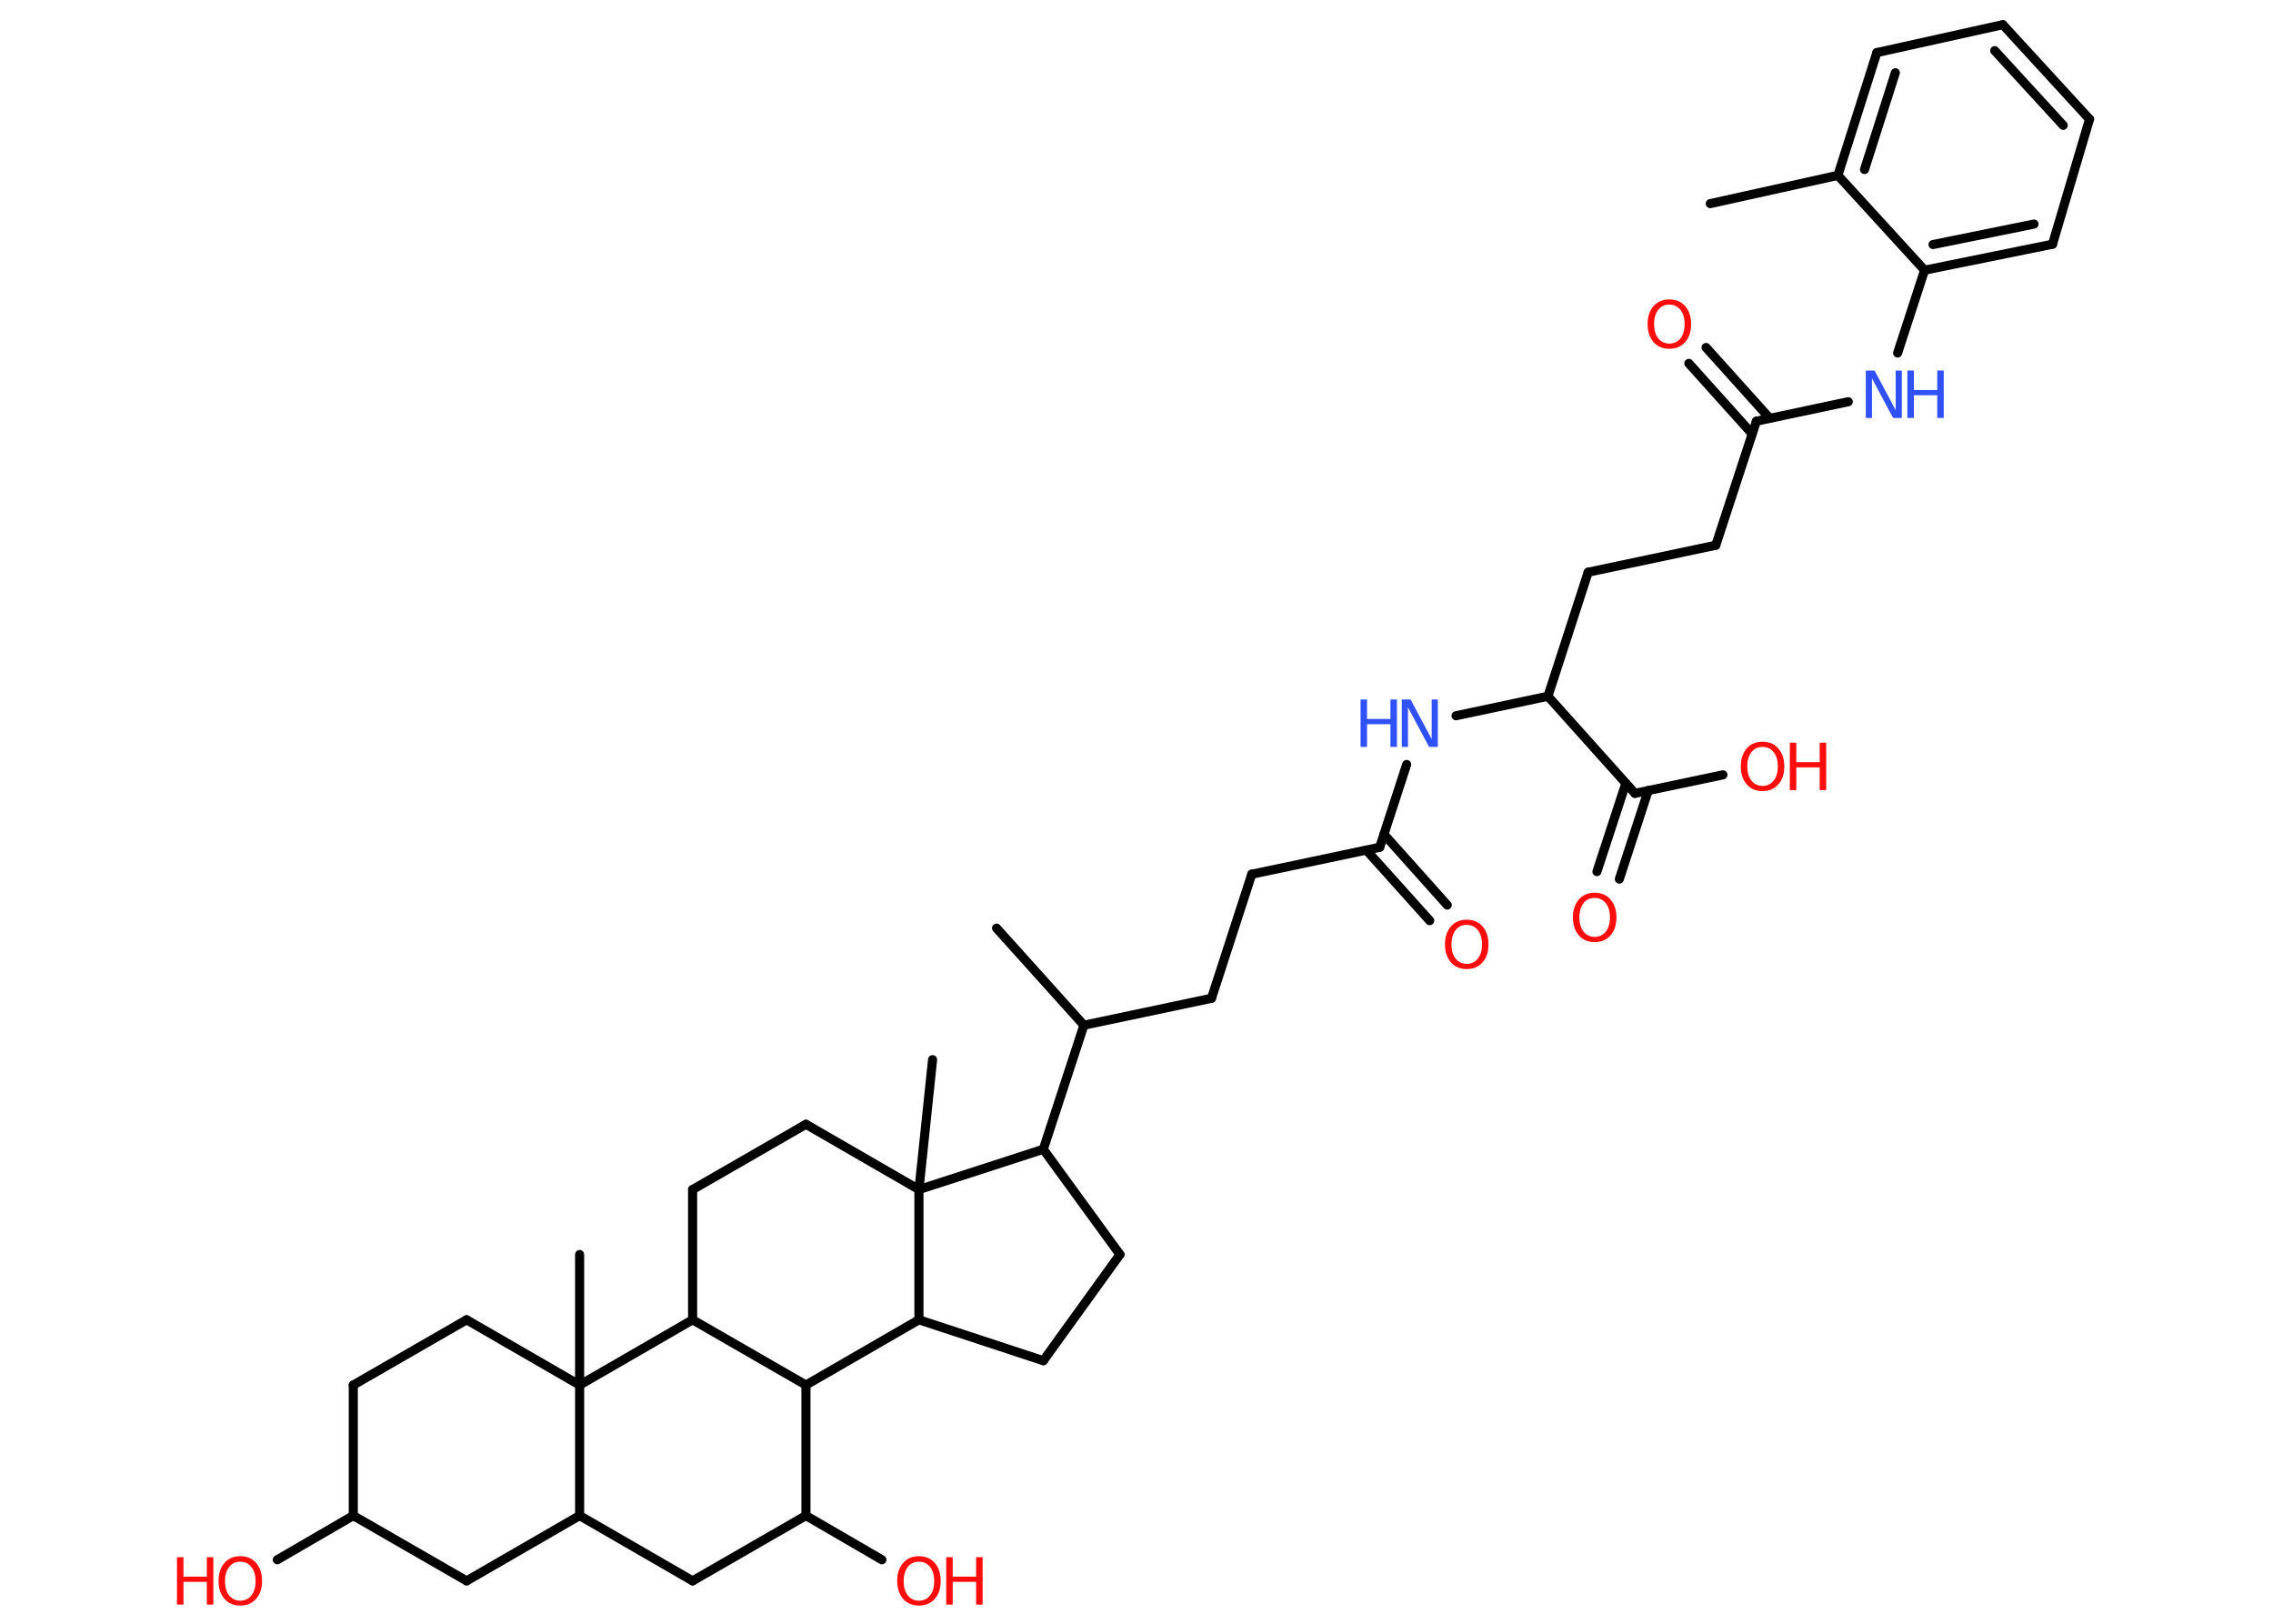 <?xml version='1.0' encoding='UTF-8'?>
<!DOCTYPE svg PUBLIC "-//W3C//DTD SVG 1.1//EN" "http://www.w3.org/Graphics/SVG/1.1/DTD/svg11.dtd">
<svg version='1.2' xmlns='http://www.w3.org/2000/svg' xmlns:xlink='http://www.w3.org/1999/xlink' width='70.0mm' height='50.0mm' viewBox='0 0 70.0 50.0'>
  <desc>Generated by the Chemistry Development Kit (http://github.com/cdk)</desc>
  <g stroke-linecap='round' stroke-linejoin='round' stroke='#000000' stroke-width='.28' fill='#FF0D0D'>
    <rect x='.0' y='.0' width='70.0' height='50.0' fill='#FFFFFF' stroke='none'/>
    <g id='mol1' class='mol'>
      <line id='mol1bnd1' class='bond' x1='52.67' y1='6.27' x2='56.6' y2='5.4'/>
      <g id='mol1bnd2' class='bond'>
        <line x1='57.8' y1='1.62' x2='56.6' y2='5.4'/>
        <line x1='58.37' y1='2.24' x2='57.42' y2='5.22'/>
      </g>
      <line id='mol1bnd3' class='bond' x1='57.8' y1='1.62' x2='61.68' y2='.76'/>
      <g id='mol1bnd4' class='bond'>
        <line x1='64.35' y1='3.67' x2='61.68' y2='.76'/>
        <line x1='63.54' y1='3.86' x2='61.43' y2='1.56'/>
      </g>
      <line id='mol1bnd5' class='bond' x1='64.35' y1='3.67' x2='63.21' y2='7.52'/>
      <g id='mol1bnd6' class='bond'>
        <line x1='59.27' y1='8.32' x2='63.21' y2='7.52'/>
        <line x1='59.53' y1='7.53' x2='62.64' y2='6.9'/>
      </g>
      <line id='mol1bnd7' class='bond' x1='56.6' y1='5.4' x2='59.27' y2='8.32'/>
      <line id='mol1bnd8' class='bond' x1='59.27' y1='8.32' x2='58.44' y2='10.87'/>
      <line id='mol1bnd9' class='bond' x1='56.92' y1='12.37' x2='54.09' y2='12.97'/>
      <g id='mol1bnd10' class='bond'>
        <line x1='53.96' y1='13.36' x2='52.01' y2='11.19'/>
        <line x1='54.5' y1='12.88' x2='52.54' y2='10.7'/>
      </g>
      <line id='mol1bnd11' class='bond' x1='54.09' y1='12.97' x2='52.84' y2='16.79'/>
      <line id='mol1bnd12' class='bond' x1='52.84' y1='16.79' x2='48.91' y2='17.62'/>
      <line id='mol1bnd13' class='bond' x1='48.91' y1='17.62' x2='47.67' y2='21.44'/>
      <line id='mol1bnd14' class='bond' x1='47.67' y1='21.44' x2='44.84' y2='22.04'/>
      <line id='mol1bnd15' class='bond' x1='43.32' y1='23.54' x2='42.49' y2='26.09'/>
      <g id='mol1bnd16' class='bond'>
        <line x1='42.62' y1='25.69' x2='44.57' y2='27.87'/>
        <line x1='42.08' y1='26.18' x2='44.03' y2='28.35'/>
      </g>
      <line id='mol1bnd17' class='bond' x1='42.49' y1='26.09' x2='38.55' y2='26.92'/>
      <line id='mol1bnd18' class='bond' x1='38.55' y1='26.92' x2='37.31' y2='30.74'/>
      <line id='mol1bnd19' class='bond' x1='37.31' y1='30.74' x2='33.38' y2='31.57'/>
      <line id='mol1bnd20' class='bond' x1='33.38' y1='31.57' x2='30.69' y2='28.58'/>
      <line id='mol1bnd21' class='bond' x1='33.38' y1='31.57' x2='32.13' y2='35.39'/>
      <line id='mol1bnd22' class='bond' x1='32.13' y1='35.39' x2='34.49' y2='38.63'/>
      <line id='mol1bnd23' class='bond' x1='34.49' y1='38.63' x2='32.13' y2='41.9'/>
      <line id='mol1bnd24' class='bond' x1='32.13' y1='41.9' x2='28.3' y2='40.64'/>
      <line id='mol1bnd25' class='bond' x1='28.3' y1='40.64' x2='24.82' y2='42.65'/>
      <line id='mol1bnd26' class='bond' x1='24.82' y1='42.65' x2='24.82' y2='46.67'/>
      <line id='mol1bnd27' class='bond' x1='24.82' y1='46.67' x2='27.16' y2='48.03'/>
      <line id='mol1bnd28' class='bond' x1='24.82' y1='46.67' x2='21.33' y2='48.68'/>
      <line id='mol1bnd29' class='bond' x1='21.33' y1='48.68' x2='17.85' y2='46.67'/>
      <line id='mol1bnd30' class='bond' x1='17.85' y1='46.67' x2='14.37' y2='48.68'/>
      <line id='mol1bnd31' class='bond' x1='14.37' y1='48.68' x2='10.88' y2='46.67'/>
      <line id='mol1bnd32' class='bond' x1='10.88' y1='46.67' x2='8.54' y2='48.03'/>
      <line id='mol1bnd33' class='bond' x1='10.88' y1='46.67' x2='10.88' y2='42.65'/>
      <line id='mol1bnd34' class='bond' x1='10.88' y1='42.65' x2='14.37' y2='40.64'/>
      <line id='mol1bnd35' class='bond' x1='14.37' y1='40.64' x2='17.85' y2='42.65'/>
      <line id='mol1bnd36' class='bond' x1='17.85' y1='46.67' x2='17.85' y2='42.65'/>
      <line id='mol1bnd37' class='bond' x1='17.85' y1='42.65' x2='17.85' y2='38.63'/>
      <line id='mol1bnd38' class='bond' x1='17.85' y1='42.65' x2='21.33' y2='40.64'/>
      <line id='mol1bnd39' class='bond' x1='24.82' y1='42.65' x2='21.33' y2='40.64'/>
      <line id='mol1bnd40' class='bond' x1='21.33' y1='40.64' x2='21.33' y2='36.63'/>
      <line id='mol1bnd41' class='bond' x1='21.33' y1='36.63' x2='24.82' y2='34.62'/>
      <line id='mol1bnd42' class='bond' x1='24.82' y1='34.62' x2='28.3' y2='36.63'/>
      <line id='mol1bnd43' class='bond' x1='32.13' y1='35.39' x2='28.3' y2='36.63'/>
      <line id='mol1bnd44' class='bond' x1='28.3' y1='40.64' x2='28.3' y2='36.63'/>
      <line id='mol1bnd45' class='bond' x1='28.3' y1='36.63' x2='28.72' y2='32.63'/>
      <line id='mol1bnd46' class='bond' x1='47.67' y1='21.44' x2='50.35' y2='24.43'/>
      <g id='mol1bnd47' class='bond'>
        <line x1='50.76' y1='24.34' x2='49.87' y2='27.07'/>
        <line x1='50.07' y1='24.12' x2='49.18' y2='26.84'/>
      </g>
      <line id='mol1bnd48' class='bond' x1='50.35' y1='24.43' x2='53.06' y2='23.86'/>
      <g id='mol1atm8' class='atom'>
        <path d='M57.47 11.41h.26l.65 1.22v-1.22h.19v1.46h-.27l-.65 -1.22v1.22h-.19v-1.46z' stroke='none' fill='#3050F8'/>
        <path d='M58.74 11.41h.2v.6h.72v-.6h.2v1.46h-.2v-.7h-.72v.7h-.2v-1.46z' stroke='none' fill='#3050F8'/>
      </g>
      <path id='mol1atm10' class='atom' d='M51.41 9.38q-.22 .0 -.34 .16q-.13 .16 -.13 .44q.0 .28 .13 .44q.13 .16 .34 .16q.21 .0 .34 -.16q.13 -.16 .13 -.44q.0 -.28 -.13 -.44q-.13 -.16 -.34 -.16zM51.41 9.22q.31 .0 .49 .21q.18 .21 .18 .55q.0 .35 -.18 .55q-.18 .21 -.49 .21q-.31 .0 -.49 -.21q-.18 -.21 -.18 -.55q.0 -.34 .18 -.55q.18 -.21 .49 -.21z' stroke='none'/>
      <g id='mol1atm14' class='atom'>
        <path d='M43.18 21.54h.26l.65 1.22v-1.22h.19v1.46h-.27l-.65 -1.22v1.22h-.19v-1.46z' stroke='none' fill='#3050F8'/>
        <path d='M41.9 21.54h.2v.6h.72v-.6h.2v1.46h-.2v-.7h-.72v.7h-.2v-1.46z' stroke='none' fill='#3050F8'/>
      </g>
      <path id='mol1atm16' class='atom' d='M45.17 28.48q-.22 .0 -.34 .16q-.13 .16 -.13 .44q.0 .28 .13 .44q.13 .16 .34 .16q.21 .0 .34 -.16q.13 -.16 .13 -.44q.0 -.28 -.13 -.44q-.13 -.16 -.34 -.16zM45.17 28.32q.31 .0 .49 .21q.18 .21 .18 .55q.0 .35 -.18 .55q-.18 .21 -.49 .21q-.31 .0 -.49 -.21q-.18 -.21 -.18 -.55q.0 -.34 .18 -.55q.18 -.21 .49 -.21z' stroke='none'/>
      <g id='mol1atm27' class='atom'>
        <path d='M28.3 48.09q-.22 .0 -.34 .16q-.13 .16 -.13 .44q.0 .28 .13 .44q.13 .16 .34 .16q.21 .0 .34 -.16q.13 -.16 .13 -.44q.0 -.28 -.13 -.44q-.13 -.16 -.34 -.16zM28.3 47.92q.31 .0 .49 .21q.18 .21 .18 .55q.0 .35 -.18 .55q-.18 .21 -.49 .21q-.31 .0 -.49 -.21q-.18 -.21 -.18 -.55q.0 -.34 .18 -.55q.18 -.21 .49 -.21z' stroke='none'/>
        <path d='M29.14 47.95h.2v.6h.72v-.6h.2v1.46h-.2v-.7h-.72v.7h-.2v-1.46z' stroke='none'/>
      </g>
      <g id='mol1atm32' class='atom'>
        <path d='M7.4 48.09q-.22 .0 -.34 .16q-.13 .16 -.13 .44q.0 .28 .13 .44q.13 .16 .34 .16q.21 .0 .34 -.16q.13 -.16 .13 -.44q.0 -.28 -.13 -.44q-.13 -.16 -.34 -.16zM7.4 47.92q.31 .0 .49 .21q.18 .21 .18 .55q.0 .35 -.18 .55q-.18 .21 -.49 .21q-.31 .0 -.49 -.21q-.18 -.21 -.18 -.55q.0 -.34 .18 -.55q.18 -.21 .49 -.21z' stroke='none'/>
        <path d='M5.45 47.95h.2v.6h.72v-.6h.2v1.46h-.2v-.7h-.72v.7h-.2v-1.46z' stroke='none'/>
      </g>
      <path id='mol1atm43' class='atom' d='M49.11 27.65q-.22 .0 -.34 .16q-.13 .16 -.13 .44q.0 .28 .13 .44q.13 .16 .34 .16q.21 .0 .34 -.16q.13 -.16 .13 -.44q.0 -.28 -.13 -.44q-.13 -.16 -.34 -.16zM49.11 27.49q.31 .0 .49 .21q.18 .21 .18 .55q.0 .35 -.18 .55q-.18 .21 -.49 .21q-.31 .0 -.49 -.21q-.18 -.21 -.18 -.55q.0 -.34 .18 -.55q.18 -.21 .49 -.21z' stroke='none'/>
      <g id='mol1atm44' class='atom'>
        <path d='M54.28 23.0q-.22 .0 -.34 .16q-.13 .16 -.13 .44q.0 .28 .13 .44q.13 .16 .34 .16q.21 .0 .34 -.16q.13 -.16 .13 -.44q.0 -.28 -.13 -.44q-.13 -.16 -.34 -.16zM54.28 22.84q.31 .0 .49 .21q.18 .21 .18 .55q.0 .35 -.18 .55q-.18 .21 -.49 .21q-.31 .0 -.49 -.21q-.18 -.21 -.18 -.55q.0 -.34 .18 -.55q.18 -.21 .49 -.21z' stroke='none'/>
        <path d='M55.12 22.87h.2v.6h.72v-.6h.2v1.46h-.2v-.7h-.72v.7h-.2v-1.46z' stroke='none'/>
      </g>
    </g>
  </g>
</svg>
